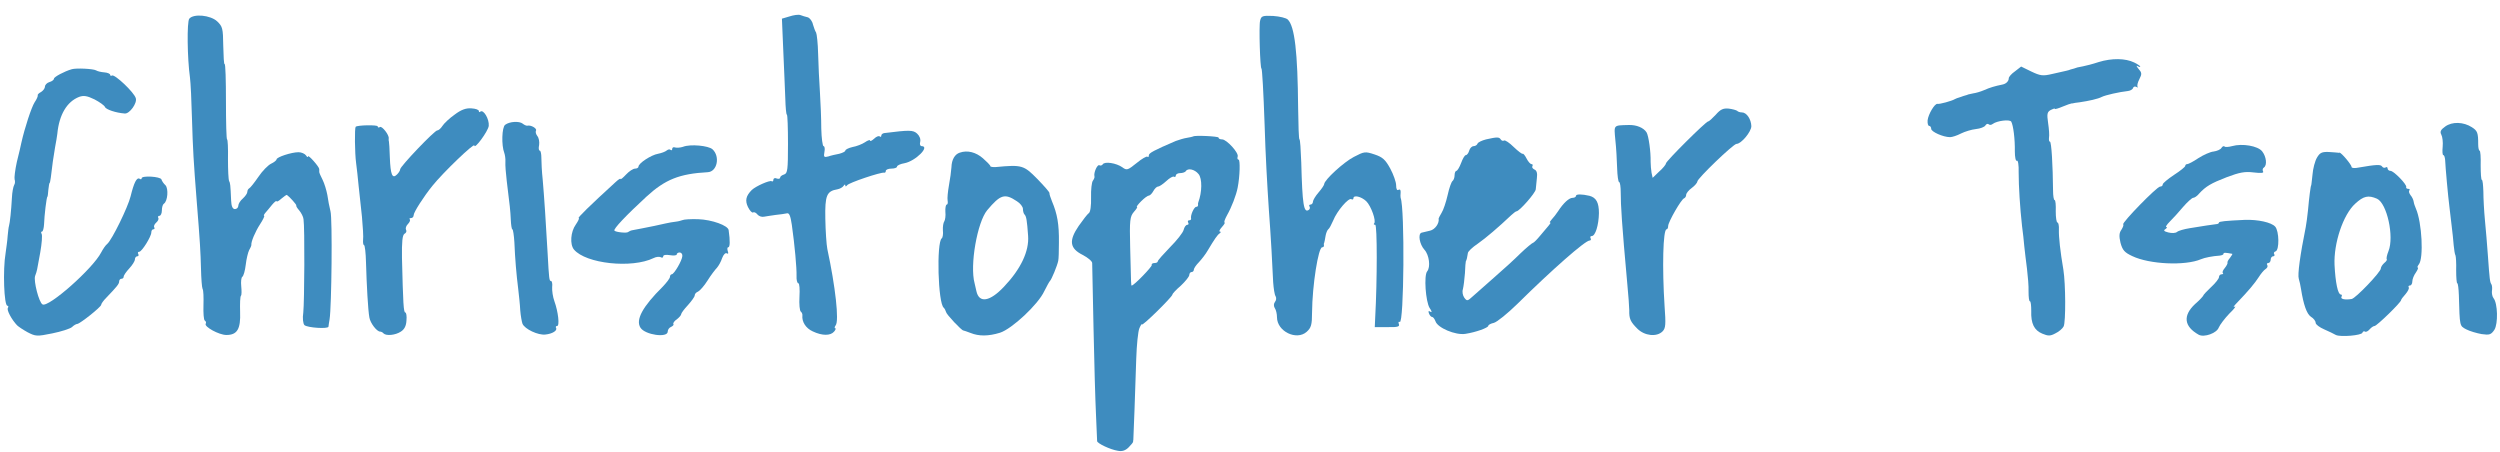 <?xml version="1.0" standalone="no"?>
<!DOCTYPE svg PUBLIC "-//W3C//DTD SVG 20010904//EN"
 "http://www.w3.org/TR/2001/REC-SVG-20010904/DTD/svg10.dtd">
<svg version="1.0" xmlns="http://www.w3.org/2000/svg"
 width="1112pt" height="201pt" viewBox="0 0 1112 201"
 preserveAspectRatio="xMidYMid meet">
<g transform="translate(0,201) scale(0.1,-0.1)"
fill="#3e8cbf" stroke="none">
<path d="M3512 1937 l-34 -10 6 -141 c4 -78 7 -174 9 -213 1 -40 4 -73 7 -73
3 0 5 -59 5 -130 0 -115 -2 -131 -17 -136 -10 -3 -18 -9 -18 -14 0 -5 -7 -7
-15 -4 -8 4 -15 1 -15 -6 0 -6 -4 -9 -8 -6 -9 5 -70 -22 -88 -39 -26 -26 -31
-47 -17 -76 8 -16 18 -27 23 -24 4 3 13 -1 19 -9 7 -8 19 -12 29 -10 9 2 33 5
52 8 19 2 42 5 50 7 10 3 16 -10 22 -51 13 -92 22 -193 21 -227 -1 -18 3 -33
8 -33 5 0 7 -27 5 -60 -2 -33 1 -63 6 -66 4 -3 8 -11 7 -17 -3 -28 15 -57 46
-71 42 -20 79 -20 95 -1 7 8 9 15 5 15 -4 0 -3 6 2 13 16 19 -1 172 -37 339
-4 20 -8 80 -9 135 -2 104 6 123 54 131 11 2 23 9 27 15 4 7 8 8 8 2 0 -6 3
-5 8 1 7 11 150 59 165 56 4 -1 7 2 7 8 0 5 11 10 25 10 14 0 25 4 25 9 0 5
15 12 33 15 49 9 116 76 76 76 -6 0 -9 9 -6 19 3 12 -3 27 -14 37 -18 16 -34
16 -146 2 -7 -1 -13 -6 -13 -11 0 -6 -3 -7 -7 -4 -3 4 -15 0 -25 -10 -10 -9
-18 -13 -18 -8 0 4 -10 1 -23 -8 -12 -8 -37 -18 -55 -21 -17 -4 -32 -11 -32
-16 0 -4 -12 -10 -27 -14 -16 -3 -38 -8 -49 -12 -19 -5 -21 -2 -17 20 3 14 1
26 -4 26 -4 0 -9 35 -10 78 0 42 -3 115 -6 162 -3 47 -7 123 -8 170 -1 47 -6
90 -9 95 -4 6 -10 22 -14 36 -3 15 -14 29 -23 32 -10 2 -25 7 -33 10 -8 3 -30
0 -48 -6z"/>
<path d="M842 1927 c-11 -13 -9 -177 3 -262 3 -22 7 -105 9 -185 4 -136 7
-187 21 -365 15 -184 17 -226 19 -300 1 -44 4 -84 7 -90 4 -5 5 -38 4 -73 -1
-34 1 -65 6 -68 5 -3 7 -9 4 -14 -8 -13 59 -50 92 -50 48 0 64 26 61 103 -1
36 0 69 4 72 3 3 3 22 1 42 -2 20 0 39 5 42 5 3 12 27 15 53 3 26 10 55 15 65
6 10 10 20 10 23 -2 14 17 59 39 93 13 20 21 37 18 37 -3 0 -1 6 5 13 6 6 19
23 30 36 11 13 20 20 20 16 0 -4 9 0 21 11 12 10 23 18 25 17 12 -8 44 -44 42
-47 -2 -2 4 -12 13 -22 9 -11 18 -28 19 -39 6 -37 4 -369 -1 -415 -4 -26 -1
-49 5 -56 13 -12 106 -18 107 -7 0 5 3 19 5 33 9 56 13 448 4 480 -5 19 -11
52 -14 73 -4 21 -13 51 -21 67 -9 17 -15 32 -15 35 0 3 0 8 0 13 0 10 -50 67
-50 56 0 -5 -4 -3 -9 5 -5 7 -20 14 -33 14 -32 0 -98 -22 -98 -32 0 -4 -11
-13 -24 -19 -13 -6 -39 -32 -57 -59 -18 -26 -36 -49 -41 -51 -4 -2 -8 -9 -8
-16 0 -6 -9 -19 -20 -29 -11 -9 -20 -24 -20 -32 0 -8 -7 -15 -15 -15 -10 0
-16 12 -17 38 -3 71 -4 78 -9 87 -3 6 -5 49 -5 98 1 48 -1 87 -4 87 -3 0 -5
76 -5 169 0 93 -2 168 -6 166 -3 -2 -5 34 -6 81 -1 78 -3 86 -27 109 -30 28
-105 35 -124 12z"/>
<path d="M5605 1918 c-6 -22 0 -213 6 -213 3 0 9 -105 14 -250 4 -134 11 -259
19 -380 8 -105 17 -264 19 -320 2 -27 6 -56 11 -63 4 -7 3 -18 -3 -25 -6 -8
-6 -18 -1 -27 6 -8 10 -27 10 -41 0 -63 87 -105 132 -65 20 18 24 31 24 86 1
122 28 290 45 290 5 0 8 3 8 8 -1 4 -1 9 1 12 1 3 4 16 6 30 2 13 8 27 12 30
5 3 14 21 22 39 17 43 69 103 81 95 5 -3 9 -1 9 4 0 16 35 8 57 -13 21 -20 46
-89 35 -99 -3 -3 -1 -6 5 -6 9 0 9 -247 0 -410 l-2 -45 56 0 c46 -1 56 2 51
14 -3 8 -1 12 4 9 19 -12 23 505 4 552 -1 3 -1 13 0 24 1 11 -3 15 -9 12 -7
-5 -11 3 -11 20 0 14 -12 48 -26 74 -22 40 -34 51 -70 63 -42 14 -46 13 -92
-11 -45 -23 -132 -103 -132 -121 0 -4 -11 -21 -25 -37 -14 -16 -25 -35 -25
-41 0 -7 -5 -13 -11 -13 -5 0 -8 -4 -4 -9 3 -5 1 -12 -4 -15 -22 -14 -28 23
-33 211 -2 57 -5 103 -8 103 -3 0 -5 64 -6 142 -2 244 -15 361 -46 391 -7 7
-36 14 -65 16 -48 2 -53 0 -58 -21z"/>
<path d="M9335 1734 c-27 -9 -59 -17 -70 -19 -11 -2 -22 -4 -25 -5 -3 -1 -9
-3 -15 -5 -5 -1 -12 -3 -15 -4 -3 -2 -12 -4 -20 -6 -8 -2 -36 -8 -62 -14 -42
-10 -53 -8 -93 11 l-45 22 -27 -21 c-16 -11 -28 -25 -28 -31 0 -13 -12 -25
-28 -28 -34 -7 -55 -13 -82 -25 -16 -7 -38 -13 -47 -14 -10 -2 -20 -4 -23 -5
-3 -1 -9 -4 -15 -5 -5 -1 -12 -4 -15 -5 -3 -1 -8 -3 -12 -4 -5 -1 -12 -4 -18
-7 -13 -8 -68 -23 -77 -21 -12 3 -41 -46 -44 -73 -1 -14 2 -25 7 -25 5 0 9 -6
9 -13 0 -13 53 -37 84 -37 9 0 31 7 48 16 18 9 48 18 67 20 19 2 38 9 42 16 4
7 11 9 15 5 4 -4 12 -3 18 2 19 14 75 21 82 10 9 -16 17 -77 16 -132 0 -26 4
-45 9 -42 5 4 9 -19 8 -52 0 -62 6 -157 15 -238 4 -27 8 -68 10 -90 2 -22 8
-67 12 -100 4 -33 8 -79 7 -102 0 -24 2 -43 6 -43 4 0 6 -19 6 -43 -2 -56 13
-86 49 -101 26 -11 36 -11 58 1 15 7 32 21 37 31 10 19 9 190 -1 252 -14 82
-21 147 -20 178 1 17 -2 32 -6 32 -5 0 -8 23 -8 50 1 28 -1 50 -5 50 -4 0 -7
19 -7 43 -1 111 -7 217 -14 217 -4 0 -5 8 -4 18 2 9 0 39 -4 65 -6 41 -4 49
12 58 10 5 18 8 18 5 0 -3 16 2 35 10 19 8 37 14 40 14 3 0 6 0 8 1 1 1 13 2
27 4 41 6 82 15 99 24 16 8 78 22 115 26 11 1 22 7 24 14 2 6 9 8 15 4 7 -3 9
-3 5 1 -3 4 0 19 8 34 12 23 11 29 -4 46 -9 11 -11 16 -4 12 6 -4 12 -5 12 -2
0 2 -12 11 -27 18 -39 19 -99 20 -158 2z"/>
<path d="M319 1702 c-32 -9 -79 -34 -79 -42 0 -5 -9 -12 -20 -15 -11 -3 -20
-13 -20 -20 0 -8 -8 -18 -17 -24 -10 -5 -17 -12 -15 -15 1 -4 -5 -18 -14 -31
-14 -22 -44 -113 -59 -180 -2 -11 -11 -49 -20 -85 -8 -36 -12 -71 -10 -78 3
-8 2 -19 -2 -25 -4 -7 -9 -32 -10 -57 -3 -56 -9 -112 -13 -125 -2 -5 -4 -26
-6 -45 -1 -19 -6 -53 -9 -75 -13 -76 -7 -235 8 -235 5 0 5 -4 2 -10 -6 -9 17
-52 41 -77 6 -6 27 -20 47 -31 35 -18 41 -19 109 -5 40 8 80 21 88 28 8 8 19
14 23 14 12 0 106 75 107 85 0 5 10 19 23 32 47 49 57 61 57 72 0 7 5 12 10
12 6 0 10 4 10 9 0 6 11 22 25 37 14 15 25 33 25 40 0 8 5 14 11 14 5 0 7 5 4
10 -3 6 -2 10 4 10 12 0 54 68 54 86 0 8 4 14 9 14 5 0 7 4 4 9 -3 5 1 14 9
21 8 7 12 16 9 21 -3 5 0 9 5 9 6 0 11 11 11 24 0 14 4 27 9 30 17 11 21 67 7
82 -8 7 -16 19 -18 26 -5 13 -88 18 -88 5 0 -5 -4 -6 -9 -2 -13 7 -25 -17 -40
-78 -12 -49 -83 -194 -104 -212 -7 -5 -19 -23 -27 -38 -37 -72 -235 -247 -261
-231 -16 9 -40 104 -33 126 10 28 7 18 23 105 7 40 10 77 6 83 -3 5 -3 10 2
10 4 0 8 15 9 33 1 36 11 122 15 122 1 0 3 14 4 30 2 17 4 30 5 30 2 0 4 11 6
25 6 52 12 96 19 135 4 22 9 49 10 60 8 85 43 143 97 164 20 7 35 5 68 -11 23
-12 44 -27 47 -34 4 -11 48 -26 88 -29 21 -2 56 46 49 68 -7 26 -94 108 -106
101 -4 -3 -8 -1 -8 3 0 5 -12 10 -26 11 -14 1 -31 5 -37 9 -12 7 -87 11 -108
5z"/>
<path d="M2022 1500 c-23 -16 -47 -39 -54 -50 -7 -11 -17 -20 -23 -20 -12 0
-165 -160 -165 -173 0 -5 -6 -15 -14 -23 -21 -21 -29 -2 -32 76 -1 36 -3 67
-4 70 -1 3 -2 9 -1 14 3 15 -30 57 -39 51 -6 -4 -10 -2 -10 3 0 7 -90 6 -98
-2 -5 -6 -4 -117 2 -161 3 -22 8 -67 11 -100 4 -33 10 -96 15 -139 4 -44 7
-90 5 -103 -1 -13 1 -23 4 -23 4 0 8 -35 9 -77 3 -104 9 -212 15 -245 4 -25
33 -63 48 -63 4 0 11 -3 15 -8 12 -12 53 -8 77 8 16 10 24 26 25 50 2 19 -1
35 -5 35 -8 0 -10 39 -15 243 -1 72 2 101 11 107 8 4 11 12 7 18 -3 6 0 17 8
25 8 8 12 17 9 21 -4 3 -1 6 5 6 7 0 12 6 12 13 0 13 45 83 83 130 48 60 187
193 187 180 0 -20 61 63 64 87 3 30 -24 76 -38 63 -3 -3 -6 -2 -6 3 0 6 -15
11 -33 12 -24 2 -46 -6 -75 -28z"/>
<path d="M7632 1500 c-15 -16 -30 -30 -34 -30 -10 0 -188 -177 -188 -187 0 -5
-13 -21 -30 -36 l-29 -28 -5 23 c-2 13 -4 34 -4 48 1 46 -9 116 -18 131 -13
21 -45 34 -79 33 -70 -2 -66 2 -60 -66 4 -35 7 -91 8 -125 1 -35 5 -63 9 -63
4 0 7 -21 7 -47 0 -57 5 -139 29 -403 5 -52 9 -106 9 -120 -1 -38 5 -51 36
-82 32 -32 86 -38 112 -12 14 14 15 31 9 113 -11 170 -7 341 9 341 4 0 7 7 7
15 0 17 58 119 71 123 5 2 9 9 9 15 0 7 11 21 25 31 14 10 25 24 25 29 0 13
160 167 174 167 21 0 66 54 66 79 -1 31 -21 61 -42 61 -8 0 -18 3 -21 7 -4 3
-21 8 -38 10 -24 2 -36 -3 -57 -27z"/>
<path d="M2247 1455 c-15 -11 -17 -92 -4 -125 3 -8 6 -26 5 -40 -1 -14 2 -52
6 -85 14 -113 16 -130 18 -172 1 -24 4 -43 7 -43 3 0 7 -26 9 -58 3 -74 9
-144 17 -207 3 -27 8 -70 9 -95 2 -25 7 -52 10 -60 10 -24 70 -52 102 -48 31
3 55 18 47 30 -2 5 0 8 5 8 12 0 5 63 -12 110 -7 19 -11 47 -10 63 2 15 -1 27
-5 27 -8 0 -9 9 -15 120 -7 128 -16 262 -22 330 -4 36 -6 80 -6 98 0 17 -3 32
-7 32 -5 0 -6 11 -3 25 2 14 -1 32 -8 40 -6 8 -9 18 -6 24 6 9 -22 26 -38 22
-4 -1 -14 3 -21 9 -15 12 -58 10 -78 -5z"/>
<path d="M10876 1447 c-20 -14 -24 -23 -17 -36 5 -9 8 -33 6 -54 -2 -20 -1
-37 3 -37 4 0 7 -10 8 -22 1 -29 13 -162 19 -208 2 -19 7 -57 10 -85 3 -27 8
-66 9 -86 2 -20 5 -41 8 -45 2 -5 4 -35 3 -66 0 -32 2 -58 5 -58 3 0 6 -24 7
-53 4 -141 3 -136 33 -152 15 -8 46 -17 68 -21 35 -5 42 -3 57 19 17 27 15
118 -4 141 -5 6 -8 21 -7 31 2 11 1 25 -2 30 -7 11 -8 18 -16 130 -3 44 -9
114 -13 155 -4 41 -7 99 -7 128 -1 28 -3 52 -7 52 -3 0 -5 29 -5 65 1 36 -1
65 -5 65 -3 0 -6 12 -6 28 0 51 -3 60 -28 76 -37 24 -88 26 -119 3z"/>
<path d="M5307 1403 c-2 -1 -14 -4 -27 -6 -14 -2 -36 -9 -50 -14 -98 -42 -120
-54 -120 -64 0 -7 -3 -10 -6 -6 -4 3 -25 -9 -48 -28 -40 -32 -44 -34 -64 -19
-27 19 -79 27 -87 13 -4 -5 -10 -7 -15 -4 -9 5 -26 -33 -22 -49 2 -4 -2 -13
-7 -20 -5 -6 -9 -40 -8 -74 1 -37 -3 -66 -10 -70 -6 -4 -26 -30 -45 -57 -45
-66 -40 -100 18 -129 23 -12 42 -28 42 -36 0 -8 3 -139 6 -290 3 -151 8 -324
11 -385 3 -60 5 -113 5 -117 0 -10 59 -38 92 -43 19 -4 34 1 48 15 11 11 20
22 20 25 0 3 0 6 1 8 1 3 9 241 13 362 2 61 8 121 14 135 6 14 11 21 11 17 1
-10 136 123 136 133 0 4 17 22 38 40 20 19 37 40 37 47 0 7 5 13 10 13 6 0 10
5 10 10 0 6 10 21 23 34 12 13 30 36 39 52 31 52 43 69 53 76 6 4 6 8 1 8 -5
0 -1 9 9 20 10 11 15 20 12 20 -4 0 1 15 11 33 20 35 41 90 47 122 10 50 12
125 4 125 -5 0 -6 6 -4 13 7 16 -49 77 -69 77 -9 0 -16 3 -16 8 0 6 -108 11
-113 5z m24 -167 c17 -20 16 -81 -1 -126 -1 -3 -2 -8 -1 -12 0 -5 -3 -8 -8 -8
-10 0 -27 -39 -23 -52 1 -5 -3 -8 -9 -8 -5 0 -7 -4 -4 -10 3 -5 2 -10 -4 -10
-6 0 -13 -10 -16 -22 -3 -13 -31 -48 -61 -78 -29 -30 -54 -58 -54 -62 0 -5 -7
-8 -15 -8 -8 0 -14 -4 -12 -9 2 -7 -79 -91 -89 -91 -3 0 -3 -5 -7 170 -3 122
-1 137 17 158 11 12 17 22 13 22 -3 0 5 11 19 25 14 14 29 25 34 25 5 0 14 9
20 20 6 11 15 20 21 20 5 0 22 11 36 24 15 14 30 23 35 20 4 -3 8 0 8 5 0 6 9
11 19 11 11 0 22 4 25 8 9 16 40 9 57 -12z"/>
<path d="M6610 1390 c-19 -5 -36 -13 -38 -19 -2 -6 -10 -11 -17 -11 -8 0 -17
-9 -20 -20 -3 -11 -10 -20 -15 -20 -5 0 -14 -16 -21 -35 -7 -19 -17 -35 -21
-35 -4 0 -8 -9 -8 -19 0 -11 -4 -22 -9 -26 -5 -3 -15 -31 -22 -63 -7 -31 -19
-67 -27 -79 -7 -12 -13 -23 -13 -25 4 -21 -16 -49 -38 -54 -14 -3 -31 -7 -38
-9 -17 -5 -9 -52 13 -76 21 -23 28 -77 12 -96 -15 -18 -7 -134 11 -163 10 -14
11 -21 4 -17 -9 6 -11 3 -7 -7 3 -9 10 -16 14 -16 5 0 11 -9 15 -19 9 -29 89
-63 133 -56 46 7 102 27 102 36 0 4 11 10 25 13 14 4 60 41 104 84 155 153
302 282 321 282 6 0 8 5 5 10 -3 6 -1 10 5 10 16 0 31 48 32 102 0 47 -12 69
-42 77 -34 8 -60 8 -60 0 0 -5 -7 -9 -15 -9 -16 0 -41 -23 -65 -60 -8 -12 -21
-29 -28 -36 -7 -8 -11 -14 -7 -14 4 0 0 -6 -7 -14 -7 -8 -24 -28 -38 -45 -14
-17 -28 -31 -31 -31 -3 0 -29 -21 -56 -47 -27 -27 -80 -75 -118 -108 -37 -33
-79 -70 -94 -83 -24 -22 -26 -22 -38 -6 -7 10 -10 27 -6 38 3 12 7 44 9 71 1
28 3 51 4 53 3 3 7 20 9 36 0 7 20 26 44 42 37 26 92 73 149 127 10 9 20 17
23 17 13 0 85 82 86 98 1 9 3 32 5 50 3 22 -1 34 -11 38 -8 4 -12 10 -9 15 3
5 1 9 -4 9 -5 0 -15 11 -22 25 -7 14 -15 23 -17 21 -3 -2 -20 11 -40 30 -19
19 -39 32 -43 29 -5 -3 -11 -1 -15 5 -7 11 -16 11 -65 0z"/>
<path d="M3038 1357 c-12 -4 -28 -5 -35 -3 -7 3 -13 0 -13 -6 0 -6 -3 -8 -7
-5 -3 4 -11 3 -17 -2 -7 -6 -24 -12 -39 -15 -30 -5 -87 -42 -87 -57 0 -5 -7
-9 -15 -9 -9 0 -27 -12 -40 -26 -14 -15 -25 -24 -25 -20 0 4 -10 -3 -22 -14
-114 -104 -171 -160 -164 -160 4 0 -2 -13 -13 -29 -23 -32 -27 -88 -8 -111 53
-63 257 -85 354 -38 11 6 26 7 32 4 6 -4 11 -2 11 4 0 6 12 8 30 5 17 -3 30
-1 30 3 0 5 6 9 13 9 7 0 13 -7 12 -16 -1 -20 -37 -81 -47 -81 -4 0 -8 -5 -8
-11 0 -7 -15 -26 -32 -44 -90 -89 -122 -148 -99 -183 21 -32 121 -46 121 -17
0 9 7 18 15 21 8 4 13 9 10 13 -2 4 5 14 16 21 10 8 19 18 19 23 0 4 13 22 30
40 16 18 30 37 30 43 0 7 7 14 15 17 8 4 27 25 42 49 15 24 34 49 42 57 7 8
18 27 23 43 6 16 15 25 21 21 6 -4 8 0 4 10 -3 10 -2 17 2 17 8 0 9 27 2 76
-2 21 -75 47 -136 49 -33 1 -64 -1 -69 -4 -6 -2 -19 -6 -30 -7 -12 -1 -32 -5
-46 -8 -14 -3 -36 -8 -50 -11 -14 -3 -38 -8 -55 -11 -16 -3 -35 -7 -42 -8 -7
-1 -15 -5 -19 -8 -5 -6 -55 -1 -61 6 -7 6 53 69 142 151 84 77 147 102 273
109 42 2 56 70 21 102 -18 16 -98 24 -131 11z"/>
<path d="M9928 1360 c-15 -4 -30 -5 -33 -2 -3 4 -10 1 -14 -6 -4 -7 -20 -14
-35 -16 -14 -1 -45 -15 -67 -29 -22 -15 -45 -27 -50 -27 -5 0 -9 -3 -9 -8 0
-4 -22 -22 -50 -40 -27 -18 -50 -37 -50 -42 0 -6 -5 -10 -12 -10 -14 0 -171
-161 -164 -168 3 -2 -1 -13 -8 -24 -10 -14 -11 -28 -4 -58 9 -33 18 -43 52
-59 77 -37 236 -44 306 -14 16 7 52 14 83 16 9 1 17 4 17 8 0 6 8 6 39 0 2 -1
-3 -8 -10 -18 -8 -9 -13 -19 -11 -22 1 -3 -4 -13 -12 -23 -8 -9 -12 -19 -9
-22 4 -3 1 -6 -5 -6 -7 0 -12 -6 -12 -13 0 -6 -16 -27 -35 -44 -19 -18 -35
-35 -35 -38 0 -2 -16 -20 -37 -38 -54 -51 -49 -99 17 -136 24 -13 80 7 89 32
5 12 26 40 47 62 22 21 32 35 24 31 -8 -5 -5 2 8 15 55 57 81 89 98 115 10 16
24 33 31 37 8 5 11 12 8 18 -4 5 -1 9 4 9 6 0 11 7 11 15 0 8 5 15 11 15 5 0
8 4 5 9 -4 5 -1 11 6 13 17 6 16 90 -2 110 -17 19 -77 32 -135 30 -87 -4 -115
-7 -115 -12 0 -4 -6 -7 -12 -7 -7 -1 -26 -4 -43 -6 -16 -3 -50 -8 -75 -12 -25
-4 -50 -11 -57 -17 -6 -5 -23 -6 -38 -2 -20 5 -23 9 -13 15 7 5 9 9 4 9 -5 0
2 11 15 24 13 13 40 42 59 65 19 22 40 41 45 41 6 0 18 8 26 18 30 33 54 47
124 74 56 21 80 26 119 21 34 -4 47 -3 42 5 -3 6 -2 13 4 17 15 10 11 48 -8
72 -19 24 -88 36 -134 23z"/>
<path d="M4269 1331 c-22 -7 -36 -31 -37 -65 -1 -17 -6 -53 -11 -80 -5 -28 -8
-58 -6 -68 2 -10 0 -18 -4 -18 -4 0 -7 -15 -6 -32 2 -18 -1 -37 -5 -43 -4 -5
-7 -23 -6 -40 2 -16 -1 -32 -5 -35 -24 -17 -17 -291 9 -309 4 -4 8 -12 10 -19
2 -11 69 -82 77 -82 2 0 16 -5 32 -11 37 -15 79 -15 131 1 53 17 170 126 197
185 11 22 22 42 25 45 7 6 33 69 37 90 2 8 3 44 3 80 1 83 -7 128 -31 185 -7
17 -12 33 -11 36 1 4 -24 32 -54 63 -60 61 -68 64 -184 53 -14 -1 -25 1 -25 4
0 4 -15 19 -33 35 -31 27 -69 37 -103 25z m254 -216 c15 -9 27 -25 27 -34 0
-10 3 -21 7 -25 8 -8 11 -24 16 -95 5 -68 -32 -147 -107 -226 -63 -67 -111
-75 -123 -20 -1 6 -5 21 -8 35 -22 80 12 272 56 325 59 70 78 76 132 40z"/>
<path d="M10306 1309 c-9 -15 -18 -49 -20 -76 -3 -26 -5 -48 -6 -48 -2 0 -9
-53 -14 -110 -3 -27 -7 -61 -10 -75 -25 -124 -37 -212 -31 -230 3 -10 8 -31
10 -46 11 -69 25 -110 44 -123 12 -7 21 -19 21 -27 0 -7 17 -20 38 -29 20 -9
44 -20 52 -25 21 -10 114 -2 118 10 2 6 7 8 12 5 4 -3 13 2 20 10 7 8 17 15
22 15 10 0 118 105 118 115 0 3 9 15 20 27 10 12 17 25 14 30 -3 4 0 8 5 8 6
0 11 8 11 18 0 10 7 28 16 40 8 12 12 22 8 22 -3 0 -1 6 5 14 22 27 14 186
-13 248 -4 9 -9 23 -10 31 -1 8 -7 21 -14 29 -6 8 -9 18 -5 21 3 4 1 7 -5 7
-7 0 -11 4 -9 8 3 12 -56 72 -70 72 -7 0 -13 5 -13 11 0 5 -4 8 -9 4 -5 -3
-12 -1 -16 5 -6 9 -27 8 -102 -5 -18 -4 -33 -3 -33 2 0 10 -46 65 -54 64 -3
-1 -7 -1 -8 0 -2 0 -19 2 -40 3 -30 1 -39 -3 -52 -25z m267 -183 c44 -20 77
-168 51 -233 -7 -17 -10 -33 -8 -36 3 -2 -2 -10 -11 -17 -8 -7 -15 -18 -15
-24 0 -16 -113 -134 -130 -136 -30 -5 -51 0 -45 10 3 6 2 10 -3 10 -13 0 -24
52 -28 132 -4 96 38 223 92 272 37 34 58 39 97 22z"/>
</g>
</svg>
